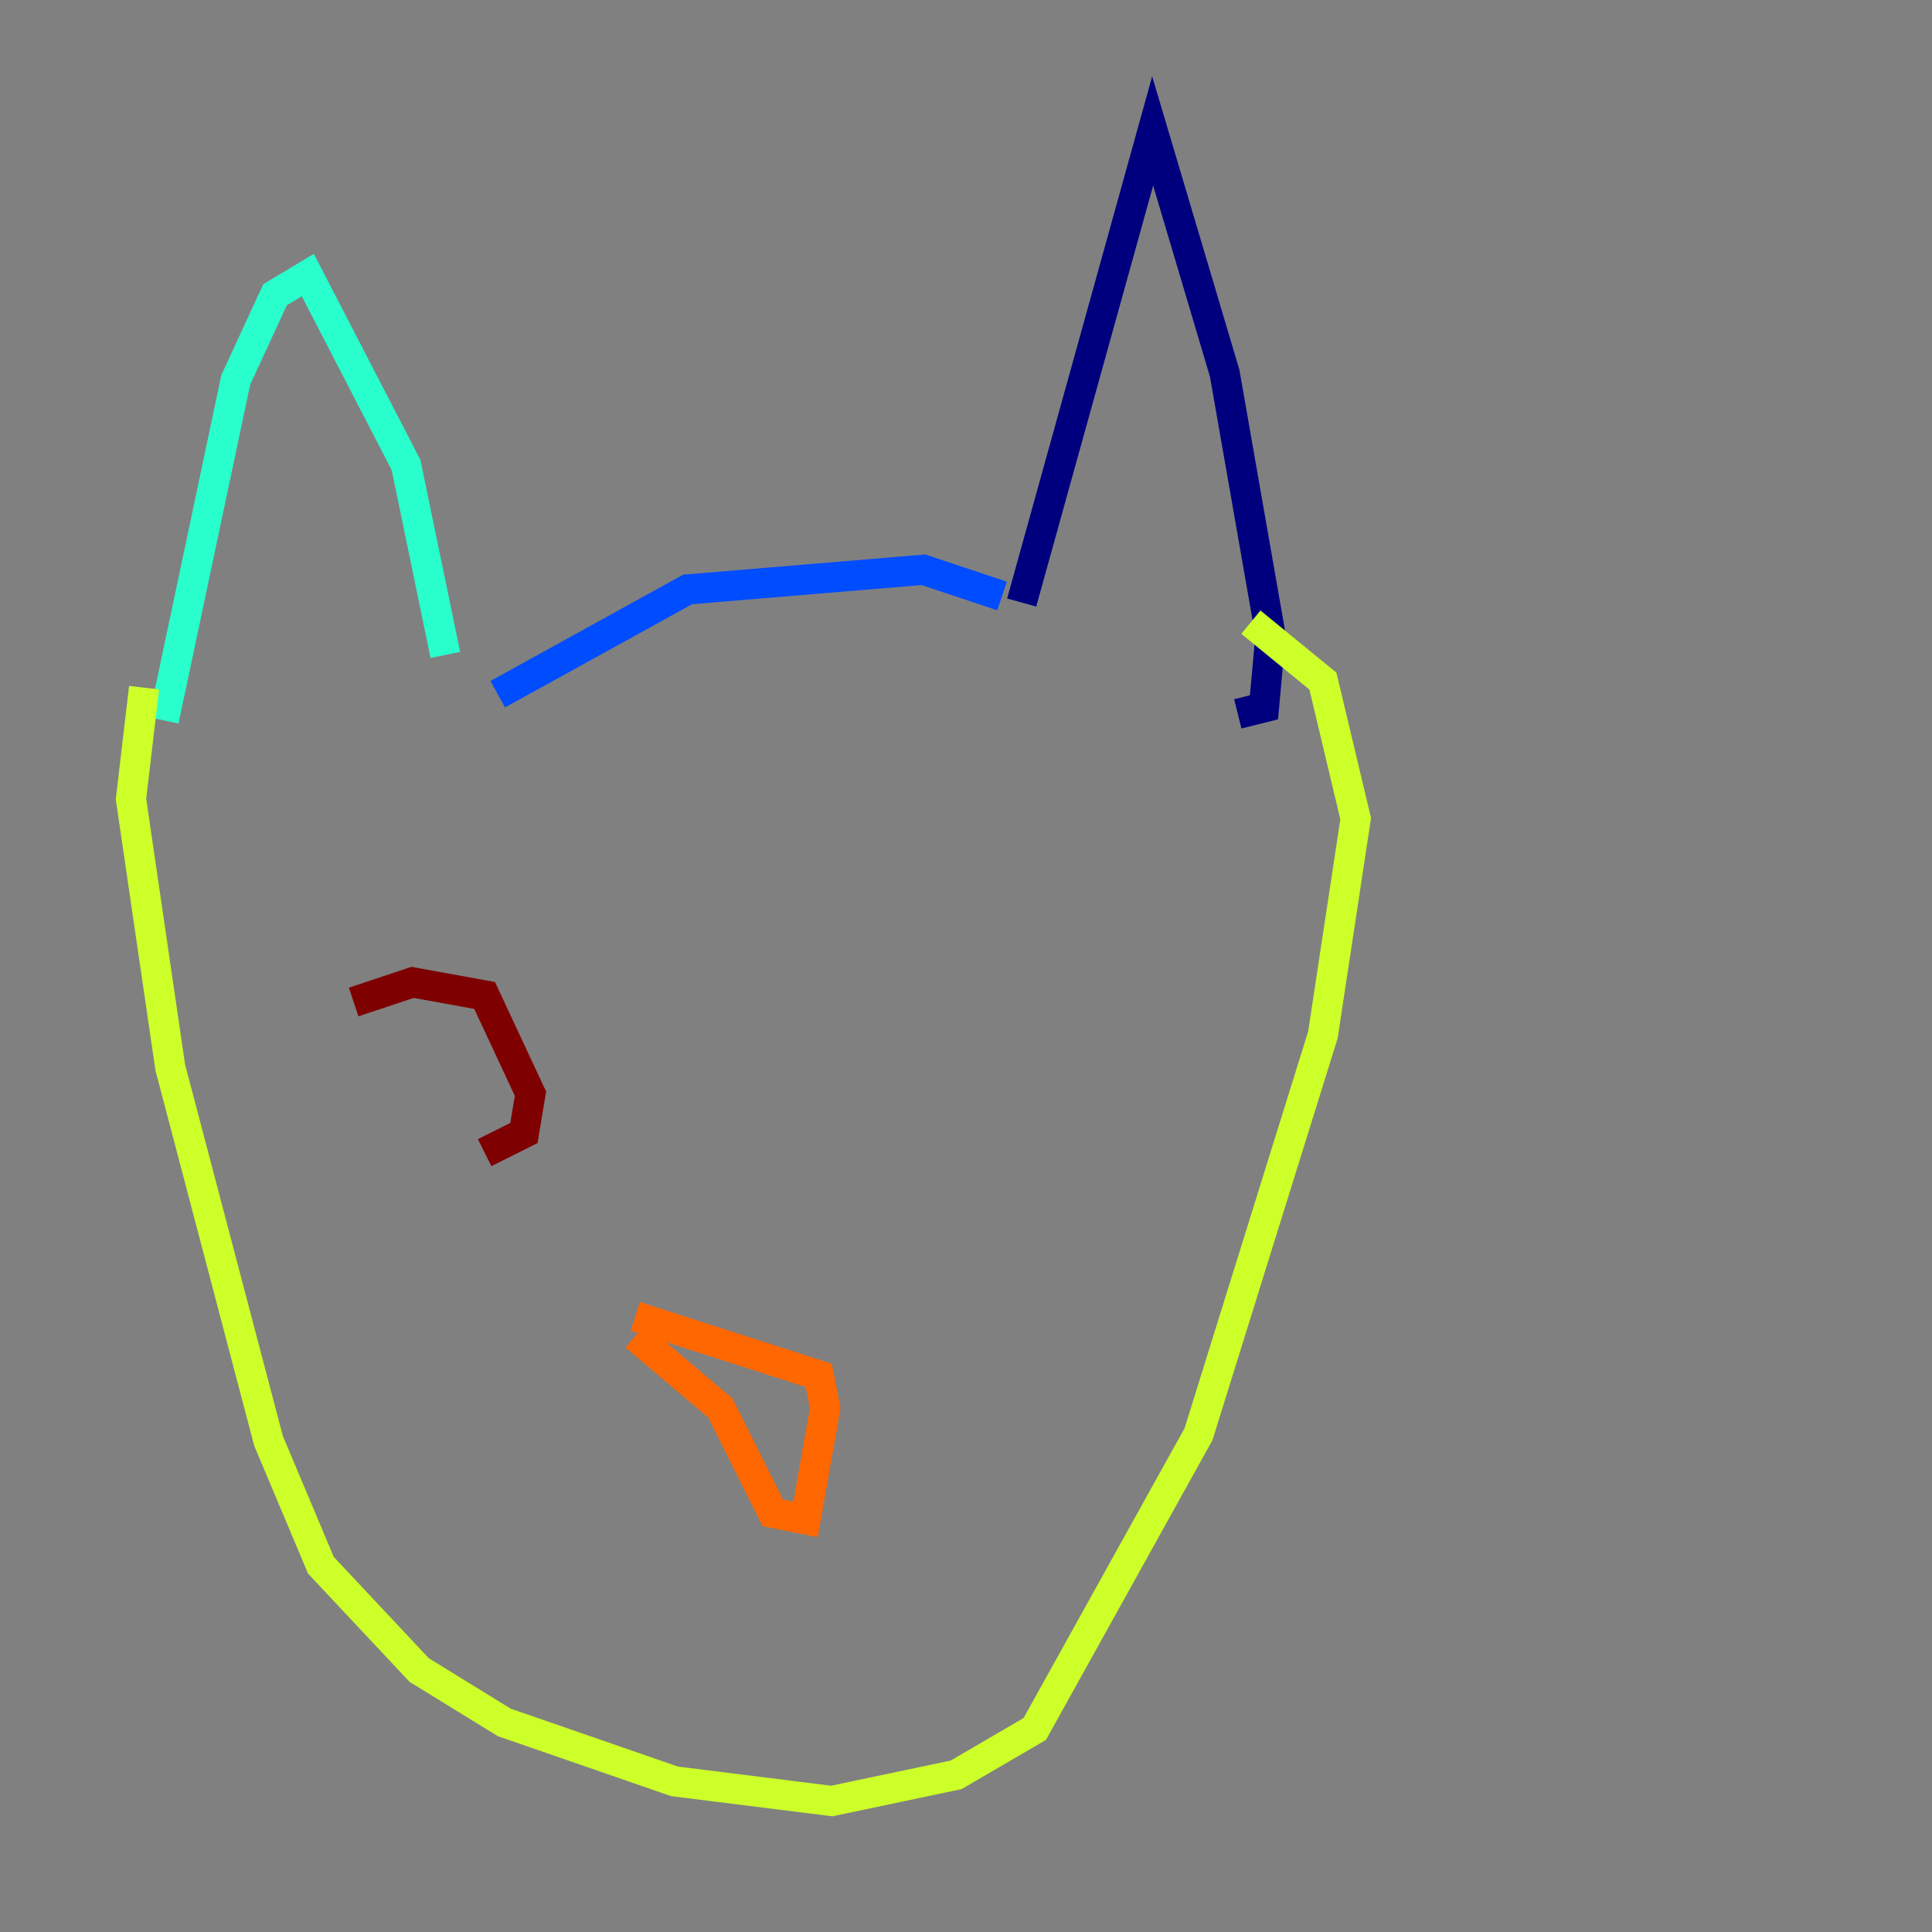 <?xml version="1.0" encoding="utf-8" ?>
<svg baseProfile="tiny" height="128" version="1.2" viewBox="0,0,128,128" width="128" xmlns="http://www.w3.org/2000/svg" xmlns:ev="http://www.w3.org/2001/xml-events" xmlns:xlink="http://www.w3.org/1999/xlink"><rect x="0" y="0" width="128" height="128" fill="#808080" stroke="none"/><defs /><polyline fill="none" points="67.688,39.919 76.366,8.678 81.139,24.732 84.176,42.088 83.742,46.861 82.007,47.295" stroke="#00007f" stroke-width="2" /><polyline fill="none" points="66.386,39.485 61.18,37.749 45.559,39.051 32.976,45.993" stroke="#004cff" stroke-width="2" /><polyline fill="none" points="29.505,43.39 26.902,30.807 20.393,18.224 18.224,19.525 15.62,25.166 10.848,47.729" stroke="#29ffcd" stroke-width="2" /><polyline fill="none" points="9.546,45.559 8.678,52.936 11.281,70.725 17.79,95.458 21.261,103.702 27.77,110.644 33.41,114.115 44.691,118.02 55.105,119.322 63.349,117.586 68.556,114.549 79.403,95.024 87.647,68.556 89.817,54.237 87.647,45.125 82.875,41.22" stroke="#cdff29" stroke-width="2" /><polyline fill="none" points="42.088,87.214 54.237,91.119 54.671,93.288 53.37,100.664 51.2,100.231 47.729,93.288 42.088,88.515" stroke="#ff6700" stroke-width="2" /><polyline fill="none" points="23.43,66.386 27.336,65.085 32.108,65.953 35.146,72.461 34.712,75.064 32.108,76.366" stroke="#7f0000" stroke-width="2" /></svg>